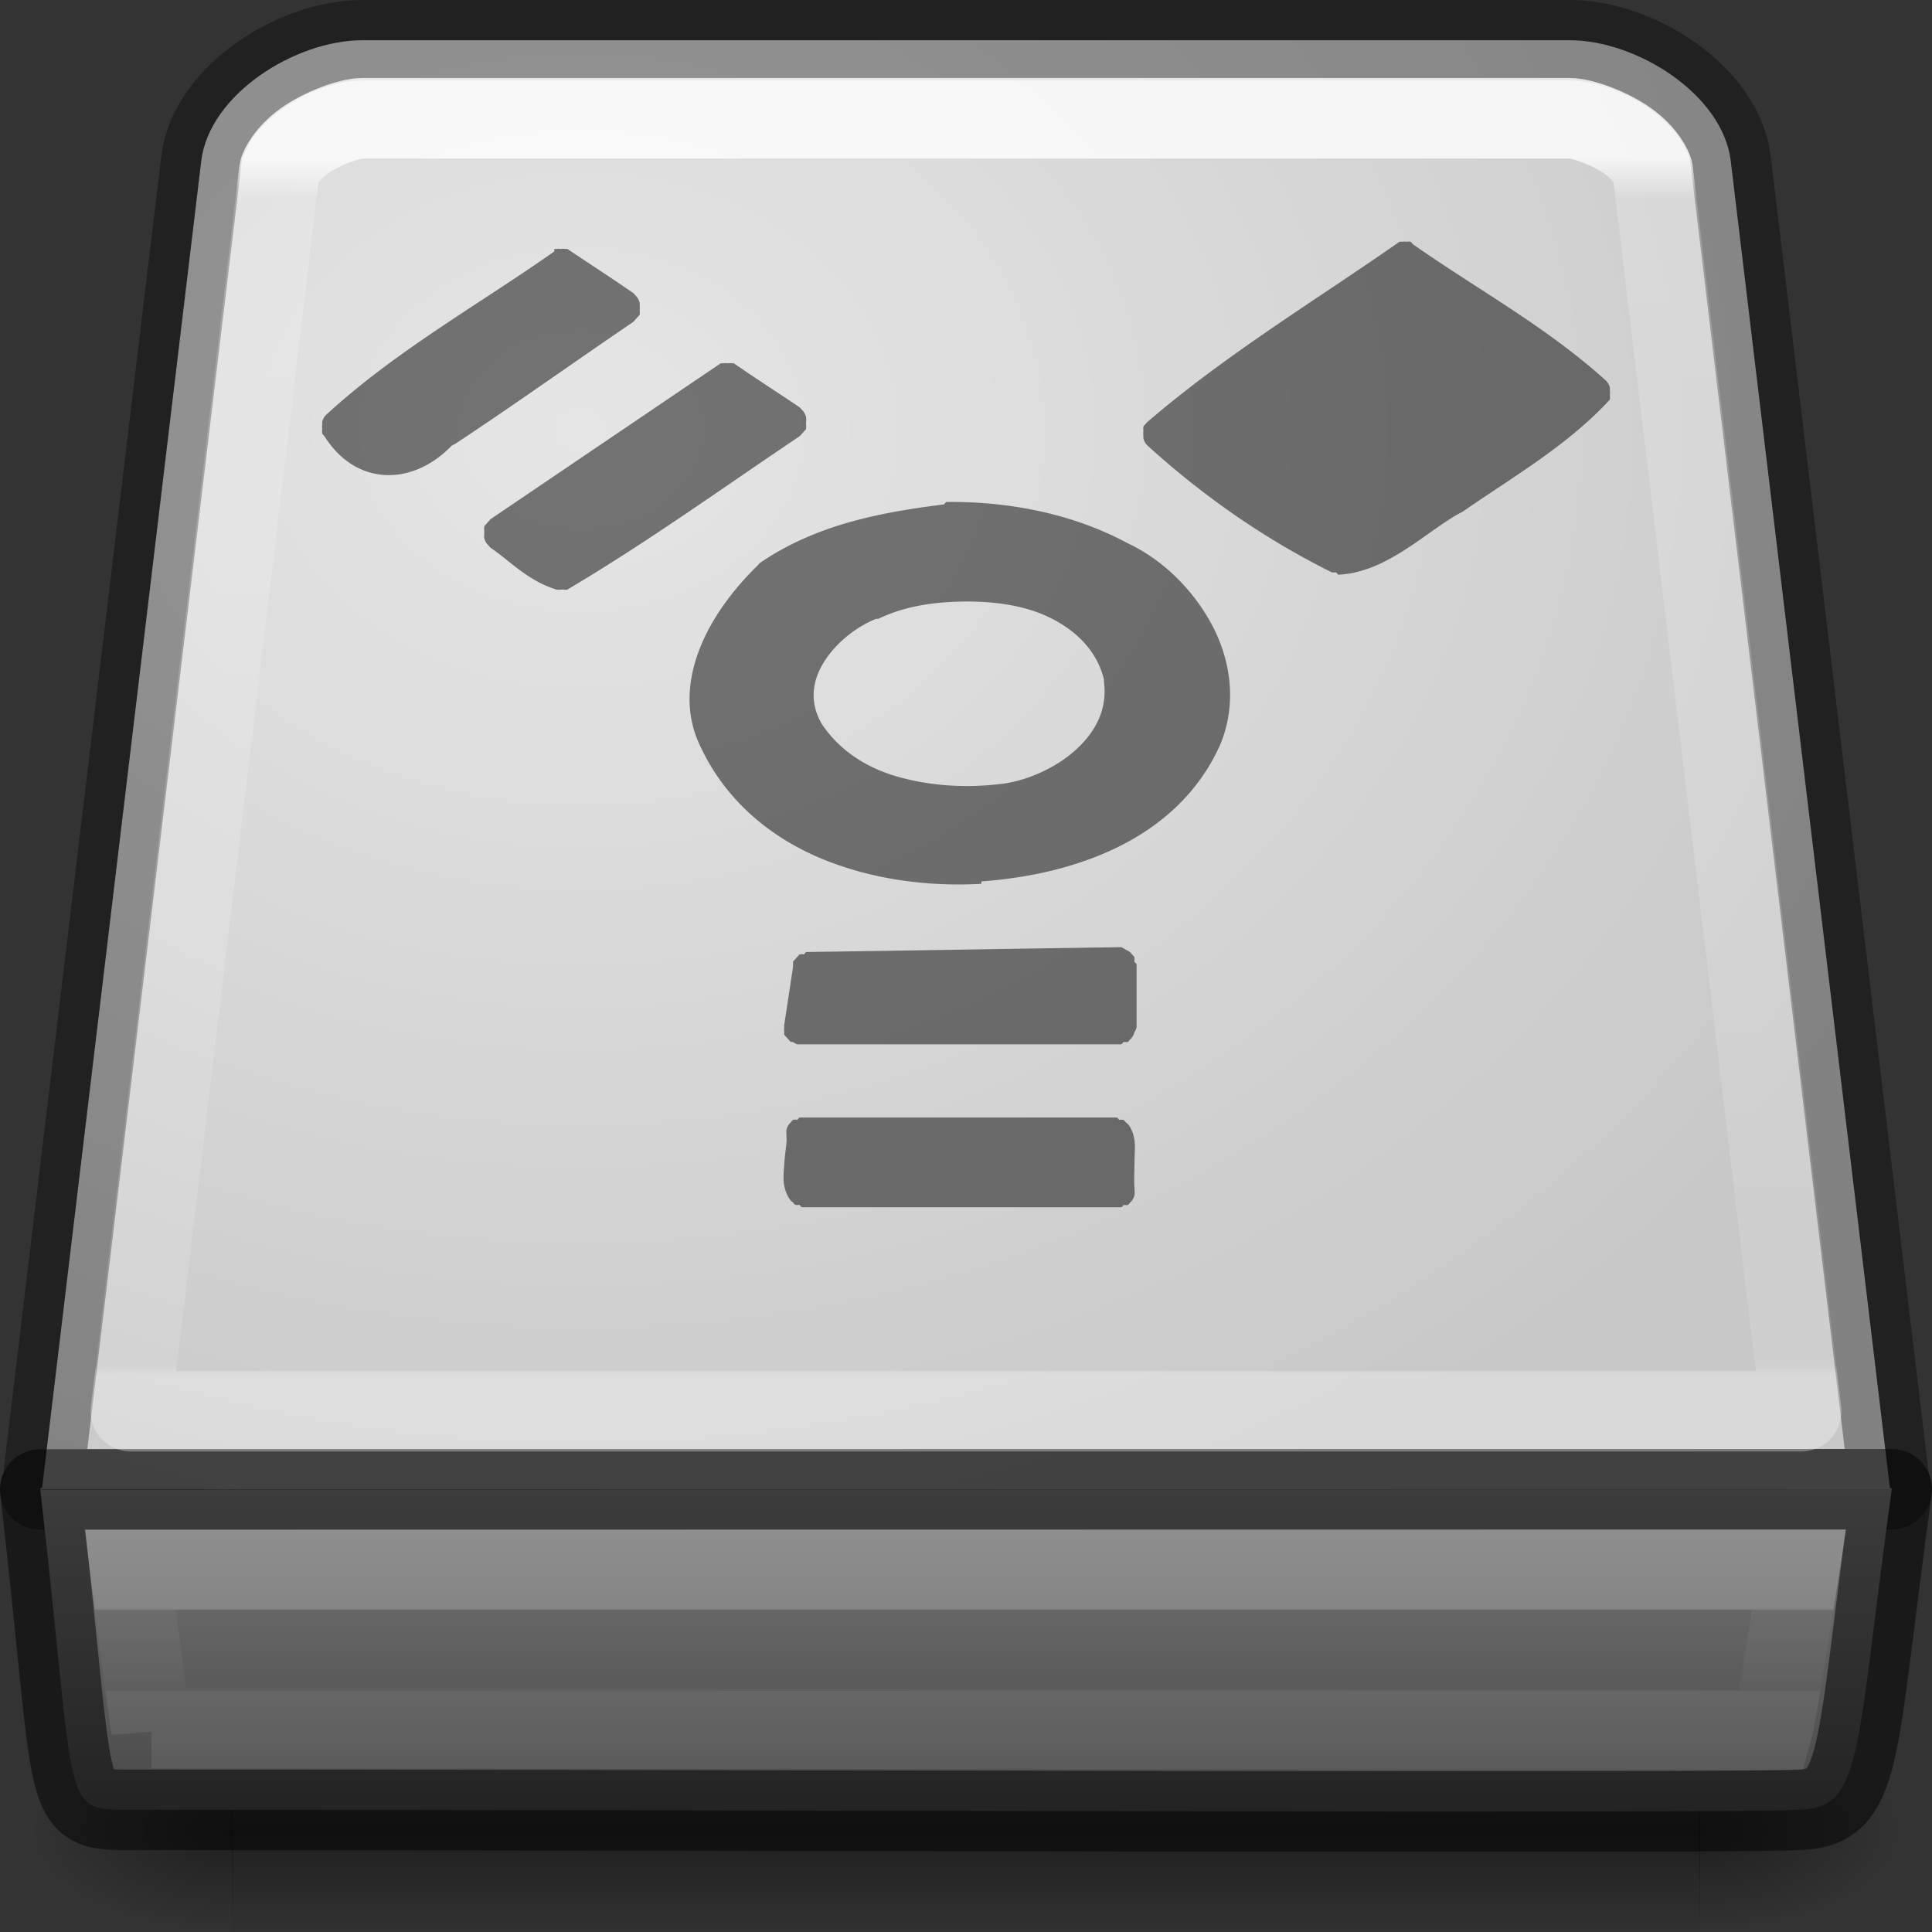 <?xml version="1.0" encoding="UTF-8" standalone="no"?>
<svg
   version="1.0"
   width="24"
   height="24"
   id="svg2"
   sodipodi:docname="drive-removable-media-ieee1394.svg"
   inkscape:version="1.1.1 (3bf5ae0d25, 2021-09-20)"
   xmlns:inkscape="http://www.inkscape.org/namespaces/inkscape"
   xmlns:sodipodi="http://sodipodi.sourceforge.net/DTD/sodipodi-0.dtd"
   xmlns:xlink="http://www.w3.org/1999/xlink"
   xmlns="http://www.w3.org/2000/svg"
   xmlns:svg="http://www.w3.org/2000/svg"
   xmlns:rdf="http://www.w3.org/1999/02/22-rdf-syntax-ns#"
   xmlns:cc="http://creativecommons.org/ns#"
   xmlns:dc="http://purl.org/dc/elements/1.1/">
  <rect width="100%" height="100%" fill="#333333" stroke="none"/>
  <sodipodi:namedview
     id="namedview52"
     pagecolor="#ffffff"
     bordercolor="#666666"
     borderopacity="1.0"
     inkscape:pageshadow="2"
     inkscape:pageopacity="0.0"
     inkscape:pagecheckerboard="0"
     showgrid="false"
     inkscape:zoom="28.416667"
     inkscape:cx="13.636363"
     inkscape:cy="12"
     inkscape:window-width="1317"
     inkscape:window-height="890"
     inkscape:window-x="0"
     inkscape:window-y="96"
     inkscape:window-maximized="0"
     inkscape:current-layer="svg2" />
  <defs
     id="defs4">
    <linearGradient
       id="linearGradient4075">
      <stop
         id="stop4077"
         style="stop-color:#ffffff;stop-opacity:1"
         offset="0" />
      <stop
         id="stop4079"
         style="stop-color:#ffffff;stop-opacity:0.235"
         offset="0.034" />
      <stop
         id="stop4081"
         style="stop-color:#ffffff;stop-opacity:0.157"
         offset="0.992" />
      <stop
         id="stop4083"
         style="stop-color:#ffffff;stop-opacity:0.392"
         offset="1" />
    </linearGradient>
    <linearGradient
       id="linearGradient5048">
      <stop
         id="stop5050"
         style="stop-color:#000000;stop-opacity:0"
         offset="0" />
      <stop
         id="stop5056"
         style="stop-color:#000000;stop-opacity:1"
         offset="0.5" />
      <stop
         id="stop5052"
         style="stop-color:#000000;stop-opacity:0"
         offset="1" />
    </linearGradient>
    <linearGradient
       id="linearGradient5060">
      <stop
         id="stop5062"
         style="stop-color:#000000;stop-opacity:1"
         offset="0" />
      <stop
         id="stop5064"
         style="stop-color:#000000;stop-opacity:0"
         offset="1" />
    </linearGradient>
    <linearGradient
       x1="53.991"
       y1="87.896"
       x2="53.991"
       y2="104.281"
       id="linearGradient2872"
       xlink:href="#linearGradient2215-9"
       gradientUnits="userSpaceOnUse"
       gradientTransform="matrix(0.19,0,0,0.249,0.091,-3.485)" />
    <radialGradient
       cx="605.714"
       cy="486.648"
       r="117.143"
       fx="605.714"
       fy="486.648"
       id="radialGradient2877"
       xlink:href="#linearGradient5060"
       gradientUnits="userSpaceOnUse"
       gradientTransform="matrix(-0.022,0,0,0.011,16.259,17.381)" />
    <radialGradient
       cx="605.714"
       cy="486.648"
       r="117.143"
       fx="605.714"
       fy="486.648"
       id="radialGradient2880"
       xlink:href="#linearGradient5060"
       gradientUnits="userSpaceOnUse"
       gradientTransform="matrix(0.022,0,0,0.011,7.741,17.381)" />
    <linearGradient
       x1="302.857"
       y1="366.648"
       x2="302.857"
       y2="609.505"
       id="linearGradient2883"
       xlink:href="#linearGradient5048"
       gradientUnits="userSpaceOnUse"
       gradientTransform="matrix(0.038,0,0,0.011,-1.65,17.381)" />
    <linearGradient
       id="linearGradient7056-0">
      <stop
         id="stop7064-4"
         style="stop-color:#e6e6e6;stop-opacity:1"
         offset="0" />
      <stop
         id="stop7060-2"
         style="stop-color:#c8c8c8;stop-opacity:1"
         offset="1" />
    </linearGradient>
    <linearGradient
       id="linearGradient2215-9">
      <stop
         id="stop2223-6"
         style="stop-color:#7a7a7a;stop-opacity:1"
         offset="0" />
      <stop
         id="stop2219-1"
         style="stop-color:#474747;stop-opacity:1"
         offset="1" />
    </linearGradient>
    <radialGradient
       cx="7.22"
       cy="4.233"
       r="12"
       fx="7.22"
       fy="4.233"
       id="radialGradient4072"
       xlink:href="#linearGradient7056-0"
       gradientUnits="userSpaceOnUse"
       gradientTransform="matrix(1.519,0.004,-0.003,1.237,-3.737,0.068)" />
    <linearGradient
       x1="24"
       y1="51.346"
       x2="24"
       y2="53.354"
       id="linearGradient4525"
       xlink:href="#linearGradient4472"
       gradientUnits="userSpaceOnUse"
       gradientTransform="matrix(0.428,0,0,0.511,6.737,-6.253)" />
    <linearGradient
       id="linearGradient4472">
      <stop
         id="stop4474"
         style="stop-color:#ffffff;stop-opacity:1"
         offset="0" />
      <stop
         id="stop4476"
         style="stop-color:#ffffff;stop-opacity:0.235"
         offset="0.021" />
      <stop
         id="stop4478"
         style="stop-color:#ffffff;stop-opacity:0.157"
         offset="0.992" />
      <stop
         id="stop4480"
         style="stop-color:#ffffff;stop-opacity:0.392"
         offset="1" />
    </linearGradient>
    <linearGradient
       x1="24"
       y1="6.539"
       x2="24"
       y2="42.102"
       id="linearGradient4161-4"
       xlink:href="#linearGradient4075"
       gradientUnits="userSpaceOnUse"
       gradientTransform="matrix(0.262,0,0,0.425,8.084,-0.816)" />
  </defs>
  <rect
     width="18.236"
     height="2.637"
     x="2.882"
     y="21.363"
     id="rect2723"
     style="opacity:0.402;fill:url(#linearGradient2883);fill-opacity:1;fill-rule:nonzero;stroke:none;stroke-width:1;marker:none;visibility:visible;display:inline;overflow:visible" />
  <path
     d="m 21.109,21.363 c 0,0 0,2.637 0,2.637 1.142,0.005 2.762,-0.591 2.762,-1.319 0,-0.728 -1.275,-1.318 -2.762,-1.318 z"
     id="path2725"
     style="opacity:0.402;fill:url(#radialGradient2880);fill-opacity:1;fill-rule:nonzero;stroke:none;stroke-width:1;marker:none;visibility:visible;display:inline;overflow:visible" />
  <path
     d="m 2.891,21.363 c 0,0 0,2.637 0,2.637 -1.142,0.005 -2.762,-0.591 -2.762,-1.319 0,-0.728 1.275,-1.318 2.762,-1.318 z"
     id="path2727"
     style="opacity:0.402;fill:url(#radialGradient2877);fill-opacity:1;fill-rule:nonzero;stroke:none;stroke-width:1;marker:none;visibility:visible;display:inline;overflow:visible" />
  <path
     d="M 2.5,2 0.523,18.483 c -0.015,0 -0.023,0.004 -0.023,0.017 l 23,0 c 0,-0.012 -0.008,-0.017 -0.023,-0.017 L 21.5,2 C 21.401,1.173 20.333,0.5 19.5,0.5 l -15,0 C 3.667,0.5 2.599,1.173 2.5,2 z"
     id="rect2990"
     style="fill:url(#radialGradient4072);fill-opacity:1;fill-rule:nonzero;stroke:none;stroke-width:1;marker:none;visibility:visible;display:inline;overflow:visible;enable-background:accumulate" />
  <path
     d="M 2.5,2 0.523,18.483 c -0.015,0 -0.023,0.004 -0.023,0.017 l 23,0 c 0,-0.012 -0.008,-0.017 -0.023,-0.017 L 21.5,2 C 21.401,1.173 20.333,0.5 19.5,0.5 l -15,0 C 3.667,0.5 2.599,1.173 2.5,2 z"
     id="rect2990-5"
     style="opacity:0.35;color:#000000;fill:none;stroke:#000000;stroke-width:1;stroke-linecap:round;stroke-linejoin:round;stroke-miterlimit:4;stroke-opacity:1;stroke-dasharray:none;stroke-dashoffset:0;marker:none;visibility:visible;display:inline;overflow:visible;enable-background:accumulate" />
  <path
     d="m 23.5,18.5 c -0.466,3.38 -0.351,3.982 -1.196,3.982 -0.331,0.048 -13.337,0 -20.654,0 -0.917,0 -0.685,0.066 -1.15,-3.979 l 23,-0.003 0,-4.9e-5 z"
     id="rect2992"
     style="fill:url(#linearGradient2872);fill-opacity:1;fill-rule:nonzero;stroke:none;stroke-width:1;marker:none;visibility:visible;display:inline;overflow:visible;enable-background:accumulate" />
  <path
     d="m 23.5,18.5 c -0.466,3.38 -0.351,3.982 -1.196,3.982 -0.331,0.048 -13.337,0 -20.654,0 -0.917,0 -0.685,0.066 -1.15,-3.979 l 23,-0.003 0,-4.9e-5 z"
     id="rect2992-0"
     style="opacity:0.5;color:#000000;fill:none;stroke:#000000;stroke-width:1;stroke-linecap:butt;stroke-linejoin:round;stroke-miterlimit:4;stroke-opacity:1;stroke-dasharray:none;stroke-dashoffset:0;marker:none;visibility:visible;display:inline;overflow:visible;enable-background:accumulate" />
  <path
     d="m 1.881,21.469 20.135,0.019 c 0.055,-0.199 0.332,-1.987 0.332,-1.987 l -20.729,0 c 0,0 0.181,1.463 0.262,1.969 z"
     id="path4497"
     style="opacity:0.2;color:#000000;fill:none;stroke:url(#linearGradient4525);stroke-width:1;stroke-linecap:round;stroke-linejoin:miter;stroke-miterlimit:4;stroke-opacity:1;stroke-dasharray:none;stroke-dashoffset:0;marker:none;visibility:visible;display:inline;overflow:visible;enable-background:accumulate" />
  <path
     d="M 4.5,1.469 C 4.348,1.469 4.008,1.589 3.781,1.75 3.554,1.911 3.473,2.094 3.469,2.125 L 1.625,17.531 l 20.75,0 L 20.531,2.125 C 20.527,2.094 20.446,1.911 20.219,1.75 19.992,1.589 19.652,1.469 19.5,1.469 l -15,0 z"
     id="path4034"
     style="opacity:0.8;color:#000000;fill:none;stroke:url(#linearGradient4161-4);stroke-width:1;stroke-linecap:round;stroke-linejoin:round;stroke-miterlimit:4;stroke-opacity:1;stroke-dasharray:none;stroke-dashoffset:0;marker:none;visibility:visible;display:inline;overflow:visible;enable-background:accumulate" />
  <path
     id="path7206"
     style="fill:#000000;stroke-width:0.918;fill-opacity:1;opacity:0.5"
     d="m 17.387,3.002 c -1.032,0.722 -2.148,1.393 -3.129,2.236 a 0.177,0.197 0 0 0 -0.027,0.03 0.177,0.197 0 0 0 -0.027,0.03 0.177,0.197 0 0 0 0,0.06 0.177,0.197 0 0 0 0,0.06 0.177,0.197 0 0 0 0,0.03 0.177,0.197 0 0 0 0.027,0.06 0.177,0.197 0 0 0 0.027,0.03 c 0.69,0.627 1.46,1.162 2.285,1.571 a 0.177,0.197 0 0 0 0.054,0 0.177,0.197 0 0 0 0.027,0.03 c 0.625,-0.028 1.117,-0.566 1.551,-0.786 0.579,-0.404 1.242,-0.783 1.768,-1.33 a 0.177,0.197 0 0 0 0.027,-0.03 0.177,0.197 0 0 0 0.028,-0.03 0.177,0.197 0 0 0 0,-0.06 0.177,0.197 0 0 0 0,-0.06 0.177,0.197 0 0 0 0,-0.03 0.177,0.197 0 0 0 -0.028,-0.061 0.177,0.197 0 0 0 -0.027,-0.03 C 19.202,4.054 18.332,3.582 17.55,3.033 a 0.177,0.197 0 0 0 -0.027,-0.03 0.177,0.197 0 0 0 -0.054,0 0.177,0.197 0 0 0 -0.054,0 0.177,0.197 0 0 0 -0.027,0 z M 6.886,3.093 a 0.177,0.197 0 0 0 0,0.03 C 5.953,3.781 4.931,4.347 4.057,5.148 a 0.177,0.197 0 0 0 -0.027,0.03 0.177,0.197 0 0 0 -0.027,0.06 0.177,0.197 0 0 0 0,0.03 0.177,0.197 0 0 0 0,0.06 0.177,0.197 0 0 0 0,0.06 0.177,0.197 0 0 0 0.027,0.03 c 0.201,0.321 0.487,0.48 0.789,0.484 0.282,0.004 0.568,-0.132 0.789,-0.363 0.017,-0.011 0.037,-0.019 0.054,-0.03 C 6.405,5.018 7.132,4.498 7.865,4 a 0.177,0.197 0 0 0 0.027,-0.03 0.177,0.197 0 0 0 0.027,-0.03 0.177,0.197 0 0 0 0.027,-0.03 0.177,0.197 0 0 0 0,-0.06 0.177,0.197 0 0 0 0,-0.06 0.177,0.197 0 0 0 0,-0.03 0.177,0.197 0 0 0 -0.027,-0.061 0.177,0.197 0 0 0 -0.027,-0.03 0.177,0.197 0 0 0 -0.027,-0.03 C 7.594,3.452 7.318,3.273 7.049,3.093 a 0.177,0.197 0 0 0 -0.027,0 0.177,0.197 0 0 0 -0.054,0 0.177,0.197 0 0 0 -0.054,0 0.177,0.197 0 0 0 -0.027,0 z m 2.067,1.42 -2.856,1.934 a 0.177,0.197 0 0 0 -0.027,0.03 0.177,0.197 0 0 0 -0.027,0.03 0.177,0.197 0 0 0 -0.027,0.03 0.177,0.197 0 0 0 0,0.06 0.177,0.197 0 0 0 0,0.03 0.177,0.197 0 0 0 0,0.06 0.177,0.197 0 0 0 0.027,0.06 0.177,0.197 0 0 0 0.027,0.03 0.177,0.197 0 0 0 0.027,0.03 C 6.334,6.967 6.558,7.216 6.913,7.324 a 0.177,0.197 0 0 0 0.054,0 0.177,0.197 0 0 0 0.027,0 0.177,0.197 0 0 0 0.054,0 C 8.045,6.734 8.981,6.058 9.932,5.42 a 0.177,0.197 0 0 0 0.027,-0.03 0.177,0.197 0 0 0 0.027,-0.03 0.177,0.197 0 0 0 0.027,-0.03 0.177,0.197 0 0 0 0,-0.06 0.177,0.197 0 0 0 0,-0.03 0.177,0.197 0 0 0 0,-0.06 0.177,0.197 0 0 0 -0.027,-0.061 0.177,0.197 0 0 0 -0.027,-0.03 0.177,0.197 0 0 0 -0.027,-0.03 C 9.66,4.875 9.381,4.697 9.116,4.513 a 0.177,0.197 0 0 0 -0.027,0 0.177,0.197 0 0 0 -0.054,0 0.177,0.197 0 0 0 -0.054,0 0.177,0.197 0 0 0 -0.027,0 z m 2.802,1.723 a 0.177,0.197 0 0 0 -0.027,0.03 c -0.782,0.097 -1.59,0.25 -2.285,0.725 a 0.177,0.197 0 0 0 -0.028,0.03 c -0.266,0.258 -0.545,0.606 -0.707,0.997 -0.162,0.391 -0.215,0.842 0,1.269 0.321,0.681 0.893,1.134 1.523,1.39 0.631,0.256 1.323,0.338 1.959,0.302 a 0.177,0.197 0 0 0 0,-0.03 c 1.109,-0.079 2.424,-0.493 2.965,-1.692 C 15.374,8.737 15.286,8.188 15.047,7.747 14.807,7.307 14.435,6.95 14.012,6.75 13.317,6.375 12.515,6.227 11.755,6.236 Z m 0.109,1.239 c 0.37,-0.014 0.795,0.02 1.143,0.181 0.339,0.157 0.617,0.414 0.707,0.786 0.002,0.009 -0.002,0.021 0,0.03 0.044,0.344 -0.107,0.623 -0.354,0.846 -0.254,0.23 -0.63,0.393 -0.952,0.423 -0.401,0.048 -0.847,0.024 -1.251,-0.091 C 10.765,9.54 10.423,9.321 10.204,8.986 10.058,8.726 10.086,8.47 10.231,8.231 10.376,7.992 10.635,7.786 10.884,7.687 a 0.177,0.197 0 0 0 0.027,0 c 0.301,-0.144 0.612,-0.197 0.952,-0.212 z m 2.067,4.291 c -1.306,0.019 -2.612,0.042 -3.917,0.06 a 0.177,0.197 0 0 0 -0.027,0.03 0.177,0.197 0 0 0 -0.054,0 0.177,0.197 0 0 0 -0.027,0.03 0.177,0.197 0 0 0 -0.027,0.03 0.177,0.197 0 0 0 -0.027,0.03 0.177,0.197 0 0 0 0,0.03 0.177,0.197 0 0 0 0,0.03 L 9.742,12.733 a 0.177,0.197 0 0 0 0,0.03 0.177,0.197 0 0 0 0,0.06 0.177,0.197 0 0 0 0,0.03 0.177,0.197 0 0 0 0.027,0.03 0.177,0.197 0 0 0 0.027,0.03 0.177,0.197 0 0 0 0.027,0.03 0.177,0.197 0 0 0 0.027,0 0.177,0.197 0 0 0 0.054,0.03 h 4.026 a 0.177,0.197 0 0 0 0.027,-0.03 0.177,0.197 0 0 0 0.054,0 0.177,0.197 0 0 0 0.027,-0.03 0.177,0.197 0 0 0 0.027,-0.03 0.177,0.197 0 0 0 0.027,-0.06 0.177,0.197 0 0 0 0.027,-0.06 V 11.977 a 0.177,0.197 0 0 0 -0.028,-0.029 0.177,0.197 0 0 0 0,-0.06 0.177,0.197 0 0 0 -0.027,-0.03 0.177,0.197 0 0 0 -0.027,-0.03 0.177,0.197 0 0 0 -0.055,-0.031 0.177,0.197 0 0 0 -0.054,-0.03 z m -3.999,2.115 a 0.177,0.197 0 0 0 -0.027,0.03 0.177,0.197 0 0 0 -0.054,0 0.177,0.197 0 0 0 -0.027,0.031 0.177,0.197 0 0 0 -0.027,0.03 0.177,0.197 0 0 0 -0.027,0.06 0.177,0.197 0 0 0 0,0.06 0.177,0.197 0 0 0 0,0.03 c 0.008,0.071 -0.019,0.197 -0.027,0.332 -0.008,0.135 -0.033,0.27 0.054,0.423 a 0.177,0.197 0 0 0 0.054,0.06 0.177,0.197 0 0 0 0.027,0.03 0.177,0.197 0 0 0 0.054,0 0.177,0.197 0 0 0 0.027,0.03 h 3.972 a 0.177,0.197 0 0 0 0.027,-0.029 0.177,0.197 0 0 0 0.054,0 0.177,0.197 0 0 0 0.027,-0.03 0.177,0.197 0 0 0 0.027,-0.03 0.177,0.197 0 0 0 0.027,-0.06 0.177,0.197 0 0 0 0,-0.06 0.177,0.197 0 0 0 0,-0.03 c -0.009,-0.08 -6.18e-4,-0.197 0,-0.332 6.17e-4,-0.136 0.029,-0.277 -0.054,-0.423 a 0.177,0.197 0 0 0 -0.055,-0.061 0.177,0.197 0 0 0 -0.027,-0.03 0.177,0.197 0 0 0 -0.054,0 0.177,0.197 0 0 0 -0.027,-0.03 H 9.932 Z" />
</svg>
